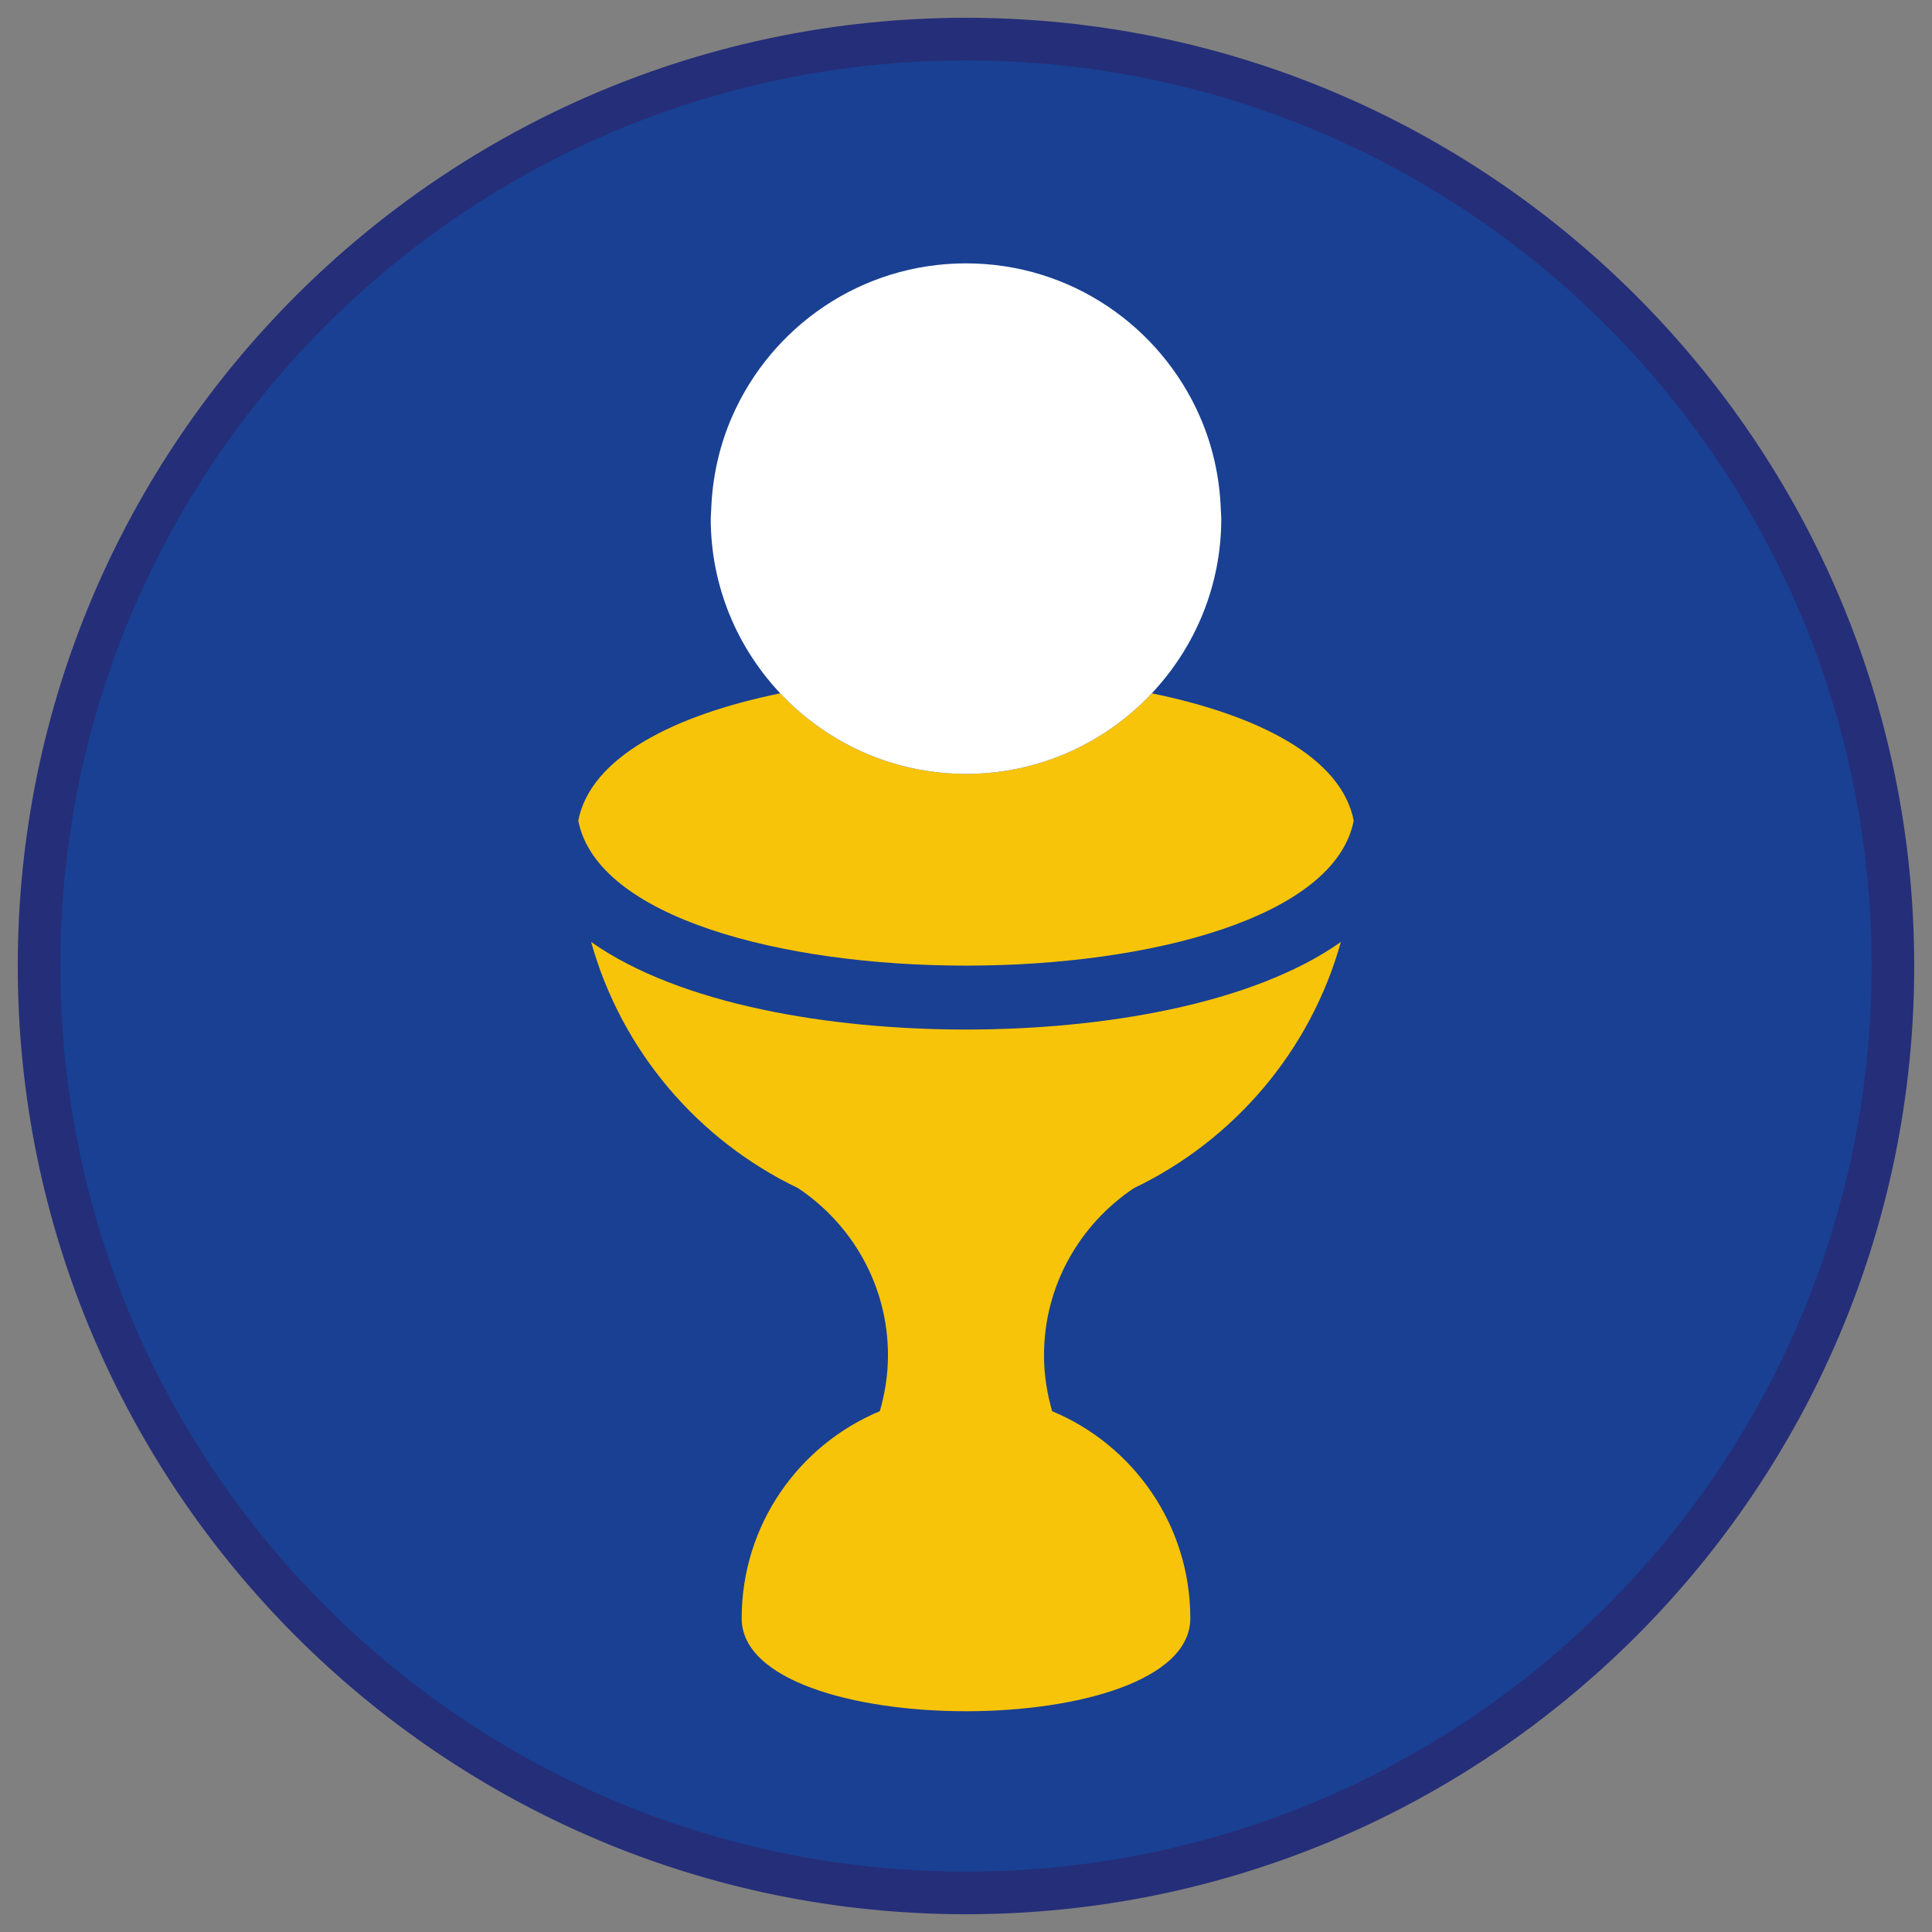 <?xml version="1.0" encoding="iso-8859-1"?>
<!-- Generator: Adobe Illustrator 22.1.0, SVG Export Plug-In . SVG Version: 6.00 Build 0)  -->
<svg version="1.1" xmlns="http://www.w3.org/2000/svg" xmlns:xlink="http://www.w3.org/1999/xlink" x="0px" y="0px"
	 viewBox="0 0 90.709 90.709" style="enable-background:new 0 0 90.709 90.709;" xml:space="preserve">
<rect x="0" y="0" width="90.709" height="90.709" fill="#808080" stroke="none"/>
<g id="ratownik-1">
	<g>
		<g>
			<circle style="fill:#194093;" cx="45.354" cy="45.355" r="43.52"/>
			<g>
				<path style="fill:#252E78;" d="M45.354,2.835c23.483,0,42.52,19.037,42.52,42.52s-19.037,42.52-42.52,42.52
					s-42.52-19.037-42.52-42.52S21.871,2.835,45.354,2.835 M45.354,0.835c-24.548,0-44.52,19.971-44.52,44.52
					s19.971,44.52,44.52,44.52s44.52-19.971,44.52-44.52S69.903,0.835,45.354,0.835L45.354,0.835z"/>
			</g>
		</g>
	</g>
</g>
<g id="Warstwa_4">
	<g>
		<path style="fill:#F8C409;" d="M27.754,44.226c1.429,5.11,5.014,9.305,9.719,11.559c2.535,1.699,4.218,4.568,4.218,7.849
			c0,0.912-0.142,1.789-0.383,2.623c-3.808,1.586-6.486,5.341-6.486,9.724c0,5.817,21.064,5.817,21.064,0
			c0-4.382-2.678-8.137-6.486-9.724c-0.241-0.834-0.383-1.711-0.383-2.623c0-3.281,1.684-6.15,4.219-7.849
			c4.705-2.254,8.29-6.449,9.719-11.558c-4.179,2.945-11.234,4.111-17.601,4.111S31.932,47.171,27.754,44.226z"/>
		<path style="fill:#F8C409;" d="M54.076,32.552c-2.186,2.323-5.28,3.782-8.722,3.782s-6.536-1.459-8.722-3.782
			c-5.032,1.03-8.907,3.021-9.482,5.977c0.883,4.536,9.537,6.808,18.204,6.808s17.321-2.272,18.204-6.808
			C62.983,35.572,59.108,33.581,54.076,32.552z"/>
		<path style="fill:#FFFFFF;" d="M33.37,24.35c0,3.177,1.245,6.057,3.263,8.202c2.186,2.323,5.28,3.782,8.722,3.782
			s6.536-1.459,8.722-3.782c2.018-2.145,3.263-5.025,3.263-8.202c0-0.137-0.016-0.27-0.021-0.406
			c-0.052-1.558-0.394-3.041-0.986-4.393c-1.851-4.228-6.067-7.186-10.978-7.186c-4.911,0-9.127,2.957-10.978,7.186
			c-0.592,1.352-0.933,2.835-0.986,4.393C33.386,24.08,33.37,24.213,33.37,24.35z"/>
	</g>
</g>
</svg>
